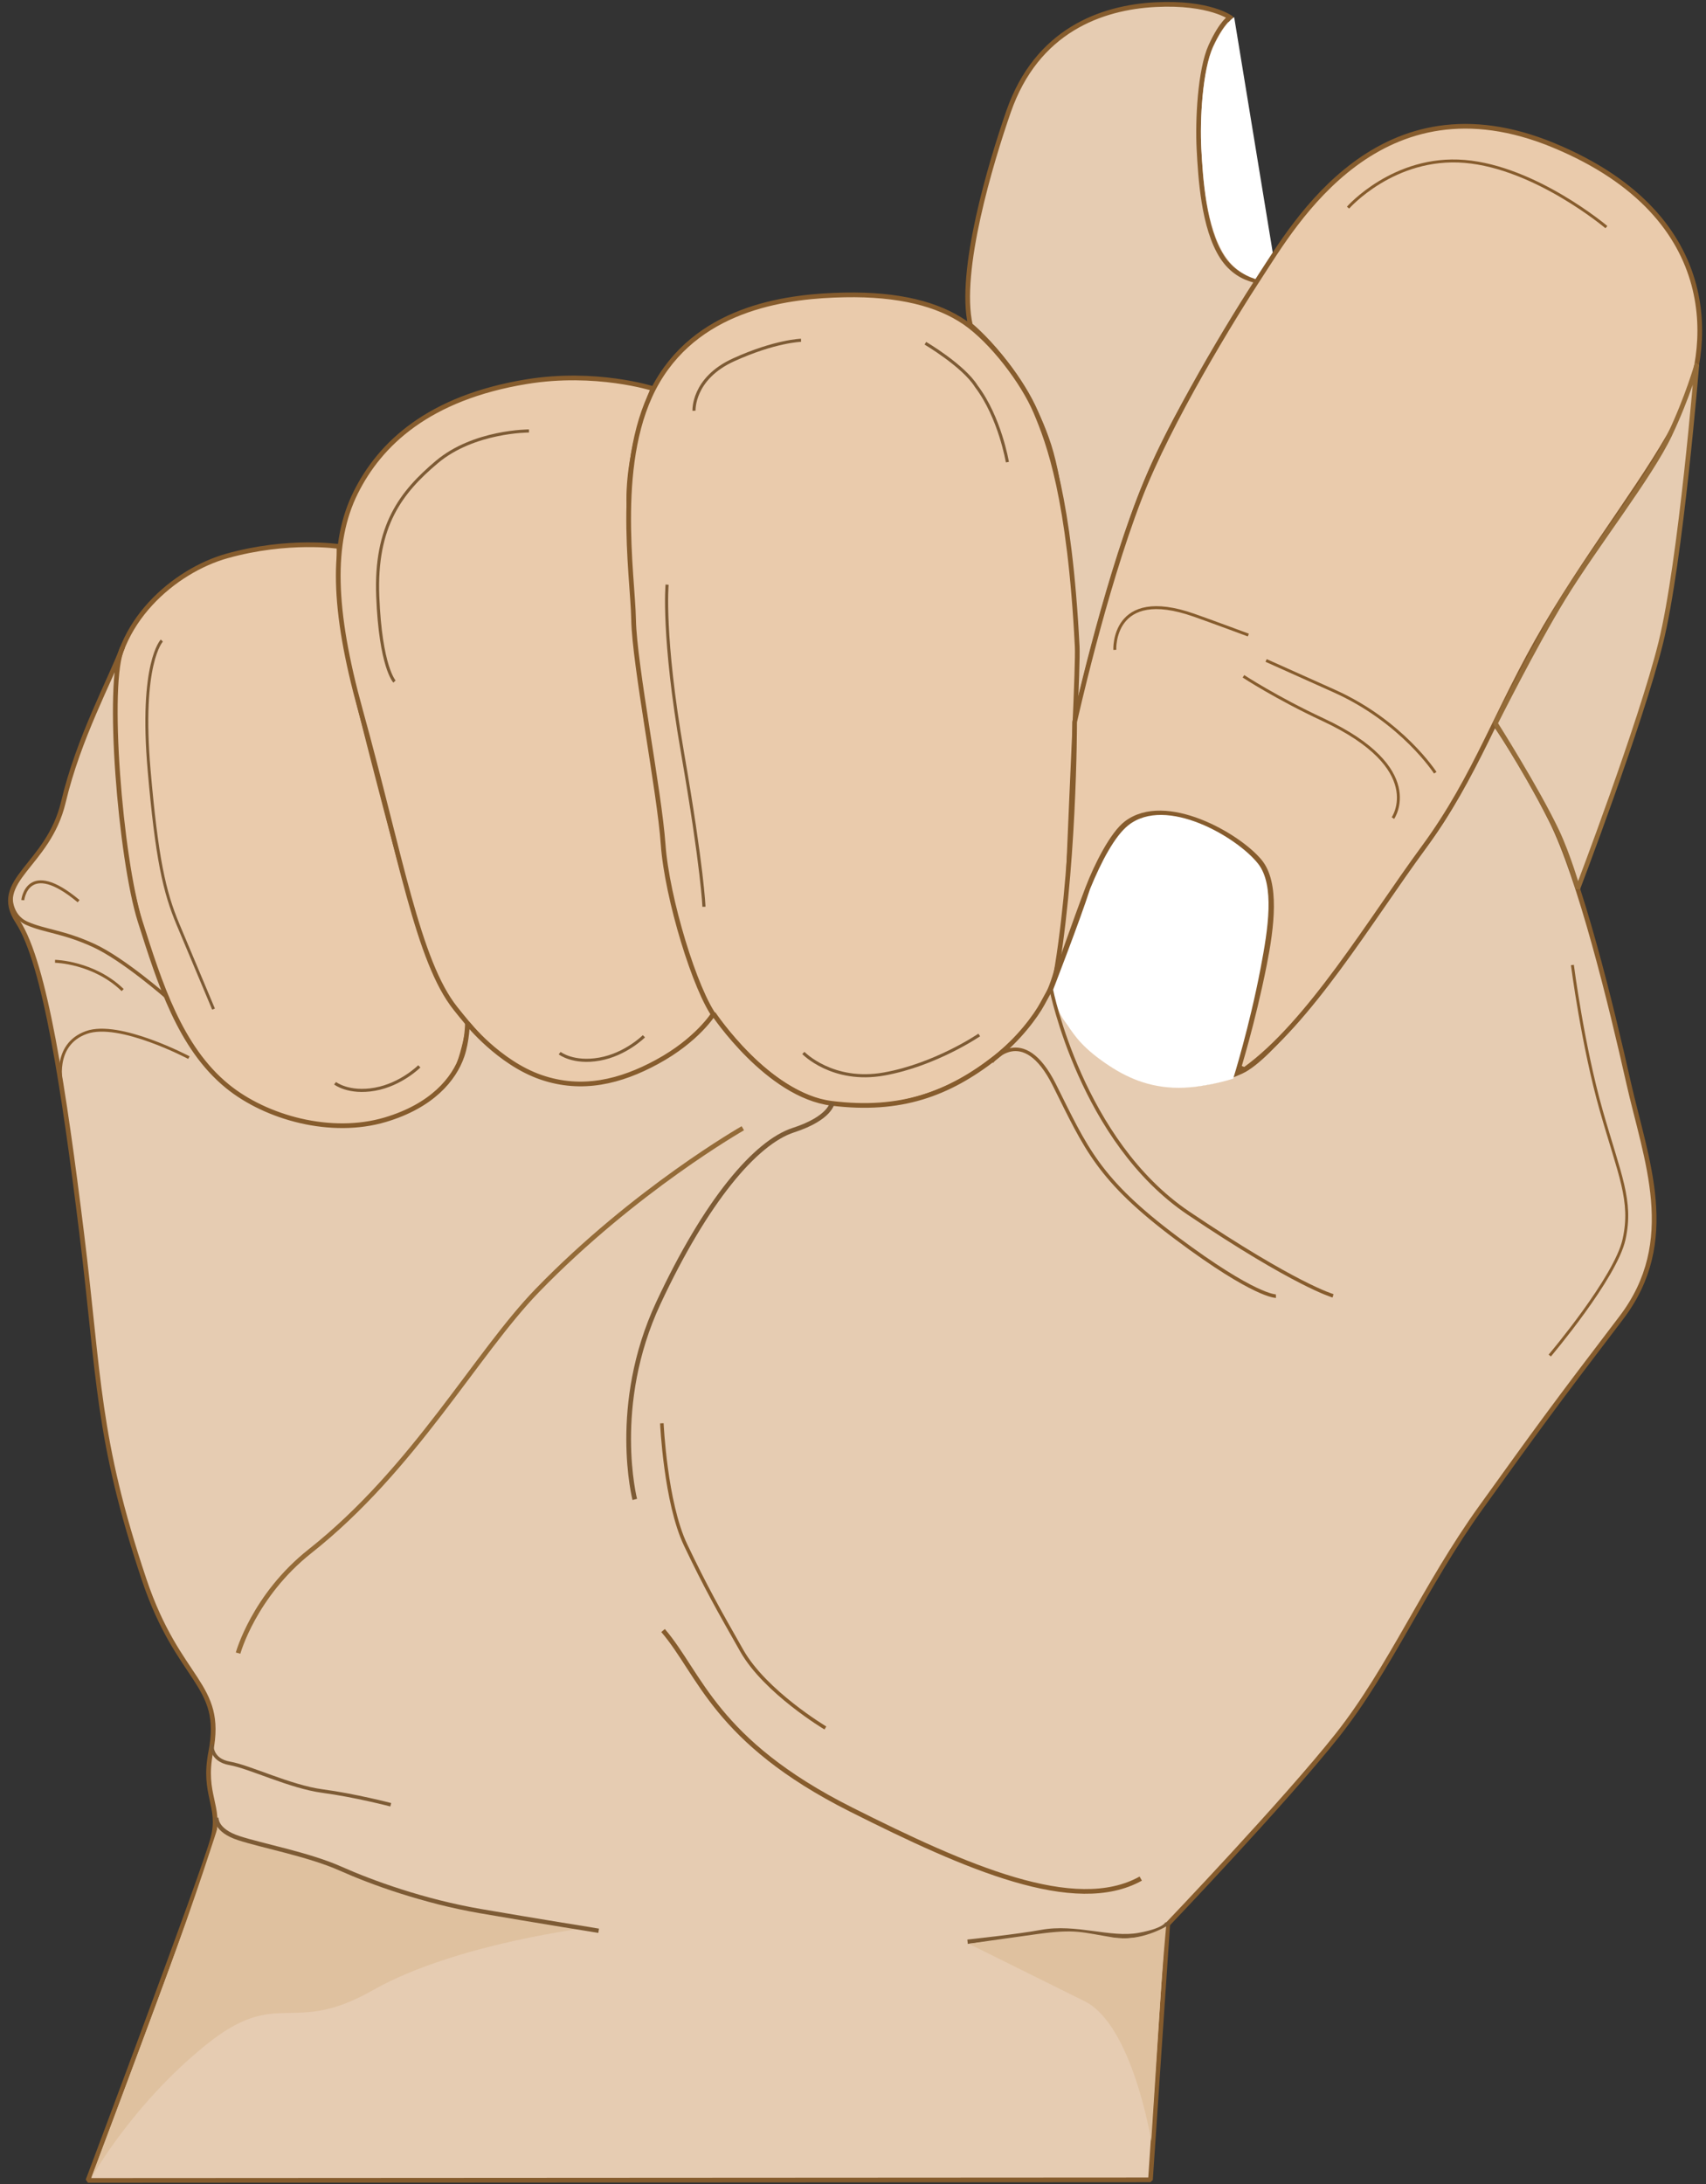 <?xml version="1.0" encoding="UTF-8" standalone="no"?>
<!-- Created with Inkscape (http://www.inkscape.org/) -->

<svg
   version="1.1"
   id="svg8358"
   width="275"
   height="352"
   viewBox="0 0 275 352"
   sodipodi:docname="samsiral.am.svg"
   inkscape:export-filename="../a890e1fc/404.png"
   inkscape:export-xdpi="300"
   inkscape:export-ydpi="300"
   inkscape:version="1.2.2 (732a01da63, 2022-12-09, custom)"
   xmlns:inkscape="http://www.inkscape.org/namespaces/inkscape"
   xmlns:sodipodi="http://sodipodi.sourceforge.net/DTD/sodipodi-0.dtd"
   xmlns="http://www.w3.org/2000/svg"
   xmlns:svg="http://www.w3.org/2000/svg">
  <rect x="0" y="0" width="275" height="352" fill="#333333" stroke="none"/>
  <defs
     id="defs8362">
    <inkscape:path-effect
       effect="powerstroke"
       id="path-effect15855"
       is_visible="true"
       lpeversion="1"
       offset_points="2.488,3.75"
       not_jump="true"
       sort_points="true"
       interpolator_type="CentripetalCatmullRom"
       interpolator_beta="0.75"
       start_linecap_type="round"
       linejoin_type="spiro"
       miter_limit="4"
       scale_width="1"
       end_linecap_type="round" />
    <inkscape:path-effect
       effect="simplify"
       id="path-effect15853"
       is_visible="true"
       lpeversion="1"
       steps="1"
       threshold="0.005"
       smooth_angles="0"
       helper_size="0"
       simplify_individual_paths="false"
       simplify_just_coalesce="false"
       step="1" />
    <inkscape:path-effect
       effect="powerstroke"
       id="path-effect15848"
       is_visible="true"
       lpeversion="1"
       offset_points="1.964,3.75"
       not_jump="true"
       sort_points="true"
       interpolator_type="CentripetalCatmullRom"
       interpolator_beta="0.75"
       start_linecap_type="round"
       linejoin_type="spiro"
       miter_limit="4"
       scale_width="1"
       end_linecap_type="round" />
    <inkscape:path-effect
       effect="simplify"
       id="path-effect15846"
       is_visible="true"
       lpeversion="1"
       steps="1"
       threshold="0.005"
       smooth_angles="0"
       helper_size="0"
       simplify_individual_paths="false"
       simplify_just_coalesce="false"
       step="1" />
    <inkscape:path-effect
       effect="powerstroke"
       id="path-effect15837"
       is_visible="true"
       lpeversion="1"
       offset_points="1.523,1.875"
       not_jump="true"
       sort_points="true"
       interpolator_type="CentripetalCatmullRom"
       interpolator_beta="0.75"
       start_linecap_type="round"
       linejoin_type="spiro"
       miter_limit="4"
       scale_width="1"
       end_linecap_type="round" />
    <inkscape:path-effect
       effect="simplify"
       id="path-effect15835"
       is_visible="true"
       lpeversion="1"
       steps="1"
       threshold="0.005"
       smooth_angles="0"
       helper_size="0"
       simplify_individual_paths="false"
       simplify_just_coalesce="false"
       step="1" />
    <inkscape:path-effect
       effect="powerstroke"
       id="path-effect15830"
       is_visible="true"
       lpeversion="1"
       offset_points="1.658,15"
       not_jump="true"
       sort_points="true"
       interpolator_type="CentripetalCatmullRom"
       interpolator_beta="0.75"
       start_linecap_type="round"
       linejoin_type="spiro"
       miter_limit="4"
       scale_width="1"
       end_linecap_type="round" />
    <inkscape:path-effect
       effect="simplify"
       id="path-effect15828"
       is_visible="true"
       lpeversion="1"
       steps="1"
       threshold="0.005"
       smooth_angles="0"
       helper_size="0"
       simplify_individual_paths="false"
       simplify_just_coalesce="false"
       step="1" />
  </defs>
  <sodipodi:namedview
     id="namedview8360"
     pagecolor="#ffffff"
     bordercolor="#000000"
     borderopacity="0.25"
     inkscape:showpageshadow="2"
     inkscape:pageopacity="0.0"
     inkscape:pagecheckerboard="0"
     inkscape:deskcolor="#d1d1d1"
     showgrid="false"
     inkscape:zoom="4.0000001"
     inkscape:cx="164.5"
     inkscape:cy="127.375"
     inkscape:window-width="1846"
     inkscape:window-height="1016"
     inkscape:window-x="74"
     inkscape:window-y="27"
     inkscape:window-maximized="1"
     inkscape:current-layer="g8364" />
  <g
     inkscape:groupmode="layer"
     inkscape:label="Image"
     id="g8364"
     style="display:inline">
    <path
       style="fill:none;stroke:#865c2d;stroke-width:0.5;stroke-linejoin:bevel"
       d="m 209.422,171.327 c 0,0 -0.223,9.212 12.482,21.689 12.705,12.476 10.217,19.265 10.217,19.265"
       id="path598"
       sodipodi:nodetypes="csc" />
    <path
       style="opacity:1;fill:#e6ccb2;fill-opacity:1;stroke:#865c2d;stroke-width:0.756;stroke-linejoin:bevel;stroke-dasharray:none;stroke-opacity:1"
       d="m 156.421,52.393 c 0,0 8.687,6.984 12.679,19.427 3.991,12.443 4.143,44.604 4.143,44.604 0,0 5.701,-25.364 12.156,-40.286 6.454,-14.921 19.387,-33.167 19.387,-33.167 0,0 -1.213,-5.227 -3.88,-23.328 -1.428,-9.691 -2.45,-16.731 -2.45,-16.731 0,0 -3.387,-2.61 -12.161,-2.164 -8.774,0.446 -19.172,4.156 -23.725,17.253 -2.82,8.115 -8.144,25.724 -6.149,34.391 z"
       id="path9675"
       sodipodi:nodetypes="czczcsczsc" />
    <path
       style="opacity:1;fill:none;fill-opacity:1;stroke:#865c2d;stroke-width:0.756;stroke-linejoin:bevel;stroke-dasharray:none;stroke-opacity:1"
       d="m 204.966,45.404 c 0,0 -4.949,0.662 -7.966,-4.002 -3.017,-4.664 -3.485,-12.788 -3.727,-17.368 -0.243,-4.58 0.145,-12.769 1.903,-16.634 1.758,-3.865 3.135,-4.616 3.135,-4.616 z"
       id="path9726-6"
       sodipodi:nodetypes="czzzcc" />
    <path
       style="fill:#ffffff;fill-opacity:1;stroke:none;stroke-width:1.025;stroke-linejoin:bevel;stroke-dasharray:none;stroke-opacity:1"
       d="m 205.929,45.388 c 0,0 -5.196,0.662 -8.363,-4.002 -3.168,-4.664 -3.658,-12.788 -3.913,-17.368 -0.255,-4.58 0.152,-12.769 1.998,-16.634 1.845,-3.865 3.292,-4.616 3.292,-4.616 z"
       id="path9726-6-3"
       sodipodi:nodetypes="czzzcc" />
    <path
       style="opacity:1;fill:#eacbac;fill-opacity:1;stroke:#865c2d;stroke-width:0.756;stroke-linejoin:bevel;stroke-dasharray:none;stroke-opacity:1"
       d="m 54.643,88.08 c 0,0 -8.162,-1.25 -18.069,1.527 -8.367,2.346 -18.373,10.691 -18.294,22.456 0.057,8.59 0.252,21.532 4.189,36.305 2.586,9.705 7.629,21.981 14.045,27.262 6.416,5.281 17.049,7.441 22.994,6.019 5.945,-1.422 8.838,-2.918 11.814,-5.494 2.977,-2.576 4.22,-10.944 4.22,-10.944 0,0 -6.187,-10.797 -8.943,-18.978 -1.553,-4.61 -7.34,-27.141 -8.909,-33.467 -1.569,-6.326 -3.1,-20.311 -3.047,-24.686 z"
       id="path10149"
       sodipodi:nodetypes="csssssscssc" />
    <path
       style="opacity:1;fill:#eacbac;fill-opacity:1;stroke:#865c2d;stroke-width:0.756;stroke-linejoin:bevel;stroke-dasharray:none;stroke-opacity:1"
       d="m 105.271,62.634 c 0,0 -9.224,-2.959 -20.446,-1.109 -15.704,2.588 -23.575,9.967 -27.515,17.926 -3.94,7.959 -3.719,18.712 0.786,34.994 6.533,23.613 9.254,40.483 15.334,48.097 4.663,5.84 11.104,13.599 22.951,12.039 11.846,-1.56 18.754,-11.105 18.754,-11.105 0,0 -5.847,-11.975 -6.917,-20.445 -1.069,-8.47 -2.527,-18.524 -3.795,-25.446 -1.268,-6.922 -2.712,-26.458 -3.049,-35.985 -0.337,-9.526 3.896,-18.965 3.896,-18.965 z"
       id="path10147"
       sodipodi:nodetypes="cssssscsszc" />
    <path
       style="opacity:1;fill:#eacbac;fill-opacity:1;stroke:#865c2d;stroke-width:0.756;stroke-linejoin:bevel;stroke-dasharray:none;stroke-opacity:1"
       d="m 155.521,51.979 c -4.314,-2.966 -10.621,-4.611 -19.369,-4.443 -8.748,0.168 -23.029,1.751 -30.159,13.941 -7.13,12.19 -3.986,31.184 -3.86,38.413 0.126,7.229 4.169,27.688 4.763,36.221 0.594,8.533 5.182,23.673 8.496,27.958 2.786,3.603 10.833,14.25 22.24,14.35 11.407,0.101 19.66,-4.622 25.927,-10.713 6.268,-6.091 8.086,-12.347 8.693,-27.547 0.607,-15.199 1.538,-32.987 1.388,-35.948 -1.221,-23.996 -4.583,-32.842 -6.674,-37.785 -2.091,-4.944 -7.13,-11.482 -11.444,-14.448 z"
       id="path10145"
       sodipodi:nodetypes="zssssssssszz" />
    <path
       style="opacity:1;fill:#e6ccb2;fill-opacity:1;stroke:#865c2d;stroke-width:0.756;stroke-linejoin:bevel;stroke-dasharray:none;stroke-opacity:1"
       d="m 240.868,116.533 c 0,0 4.43,6.269 9.136,15.613 4.706,9.345 9.696,29.803 12.496,42.278 2.8,12.475 8.284,25.586 -1.165,37.973 -11.228,14.718 -13.535,17.941 -22.606,30.557 -9.071,12.616 -14.668,25.988 -23.111,36.669 -8.443,10.681 -27.384,30.506 -27.384,30.506 l -2.785,41.202 -171.273,0.094 c 0,0 18.783,-49.907 20.148,-55.156 1.365,-5.249 -1.717,-6.926 -0.345,-13.921 2.167,-11.054 -5.175,-11.173 -10.741,-27.749 -7.67,-22.841 -7.21,-32.67 -10.062,-55.757 -2.853,-23.087 -5.917,-43.582 -10.328,-50.303 -4.411,-6.721 4.916,-8.904 7.365,-19.257 2.449,-10.353 7.554,-19.65 9.532,-24.921 -2.665,5.472 -0.334,34.121 2.832,44.104 3.166,9.983 6.429,20.38 14.084,26.611 6.25,5.087 16.722,7.979 25.437,5.392 7.516,-2.232 11.105,-6.53 12.39,-10.301 0.816,-2.393 0.861,-5.253 0.861,-5.253 0,0 5.075,6.363 11.832,8.702 6.658,2.304 12.878,0.705 18.694,-2.449 6.587,-3.572 9.142,-7.776 9.142,-7.776 0,0 8.729,13.156 19.039,14.433 11.148,1.382 18.868,-1.521 26.366,-7.359 3.762,-2.929 6.563,-6.742 7.607,-8.688 1.089,-2.03 1.867,-3.313 1.867,-3.313 0,0 -0.205,1.995 4.364,7.744 1.742,2.192 6.754,6.645 11.539,7.923 3.828,1.022 8.809,1.09 14.295,-1.443 4.935,-2.278 13.764,-14.598 17.429,-19.503 3.665,-4.905 8.007,-11.413 12.88,-17.952 4.873,-6.539 10.465,-18.701 10.465,-18.701 z"
       id="path10155"
       sodipodi:nodetypes="czzszzcccssszzzczssscsscssscssszzc" />
    <path
       style="opacity:1;fill:#eacbac;fill-opacity:1;stroke:#865c2d;stroke-width:0.756;stroke-linejoin:bevel;stroke-dasharray:none;stroke-opacity:1"
       d="m 249.126,100.971 c 7.84,-13.331 17.086,-24.732 21.831,-34.303 4.745,-9.571 7.579,-31.569 -20.467,-43.221 -28.046,-11.652 -41.908,12.749 -47.322,20.998 -4.349,6.626 -14.726,23.536 -19.493,35.89 -5.81,15.06 -10.449,36.031 -10.449,36.031 0,0 0.023,24.694 -3.411,42.786 0,0 30.601,13.348 30.826,13.224 10.407,-7.474 20.297,-24.144 28.823,-35.746 8.527,-11.602 11.821,-22.328 19.661,-35.659 z"
       id="path10151"
       sodipodi:nodetypes="zzzssccczz" />
    <path
       style="opacity:1;fill:none;fill-opacity:1;stroke:#865c2d;stroke-width:0.978;stroke-linejoin:bevel;stroke-dasharray:none;stroke-opacity:1"
       d="m 169.941,158.463 29.472,14.158 c 0,0 2.425,-7.741 4.288,-17.106 1.219,-6.129 2.102,-13.211 -0.72,-16.624 -3.461,-4.186 -15.121,-10.853 -21.362,-6.123 -2.201,1.668 -4.755,6.678 -6.184,10.424 -1.947,5.105 -5.494,15.271 -5.494,15.271 z"
       id="path10153-5"
       sodipodi:nodetypes="ccssssc" />
    <path
       style="fill:#ffffff;fill-opacity:1;stroke:none;stroke-width:0.975;stroke-linejoin:bevel;stroke-dasharray:none;stroke-opacity:1"
       d="m 169.574,159.988 c 0,0 0.764,2.869 2.058,4.619 1.294,1.751 2.127,3.543 5.838,6.245 3.445,2.507 7.032,4.235 11.655,4.454 4.623,0.219 9.664,-1.462 9.664,-1.462 0,0 2.61,-8.316 4.427,-17.861 1.189,-6.246 2.318,-13.321 -0.434,-16.799 -3.375,-4.266 -14.821,-10.991 -20.907,-6.171 -2.146,1.7 -4.323,5.753 -6.176,10.295 -1.601,5.019 -6.125,16.68 -6.125,16.68 z"
       id="path10153-5-3"
       sodipodi:nodetypes="czszcssscc" />
    <path
       style="opacity:1;fill:#dfc19f;fill-opacity:1;stroke:none;stroke-width:1.002;stroke-linejoin:bevel;stroke-dasharray:none;stroke-dashoffset:0;stroke-opacity:1"
       d="m 95.458,310.594 c 0,0 -21.933,2.559 -35.366,10.178 -13.325,7.558 -15.128,-0.758 -27.047,8.93 -11.918,9.688 -18.375,21.408 -18.375,21.408 0,0 7.071,-18.778 11.951,-31.997 4.88,-13.22 8.476,-24.584 8.476,-24.584 0,0 0.256,1.585 8.881,3.372 8.625,1.787 19.27,7.78 26.524,8.932 7.255,1.151 24.956,3.761 24.956,3.761 z"
       id="path16126"
       sodipodi:nodetypes="cszczcssc" />
    <path
       style="opacity:1;fill:none;fill-opacity:1;stroke:#7d5b35;stroke-width:0.756;stroke-linejoin:bevel;stroke-dasharray:none;stroke-opacity:1"
       d="m 134.159,177.681 c 0,0 -0.195,2.492 -6.276,4.47 -6.081,1.978 -14.09,11.4 -21.772,27.887 -7.682,16.487 -3.787,31.628 -3.787,31.628"
       id="path10307"
       sodipodi:nodetypes="cssc" />
    <path
       style="opacity:1;fill:none;fill-opacity:1;stroke:#7d5b35;stroke-width:0.567;stroke-linejoin:bevel;stroke-dasharray:none;stroke-opacity:1"
       d="m 34.149,281.142 c 0,0 -0.271,2.519 2.909,3.069 3.18,0.55 9.707,3.766 14.933,4.462 5.226,0.696 10.996,2.203 10.996,2.203"
       id="path10309"
       sodipodi:nodetypes="cssc" />
    <path
       style="opacity:1;fill:none;fill-opacity:1;stroke:#7d5b35;stroke-width:0.7;stroke-linejoin:bevel;stroke-dasharray:none;stroke-opacity:1"
       d="m 34.878,292.942 c 0,0 -0.227,2.059 3.6,3.309 3.827,1.25 11.307,2.644 16.401,4.913 5.094,2.269 13.4,5.275 22.557,6.854 9.157,1.578 19.064,3.168 19.064,3.168"
       id="path10311"
       sodipodi:nodetypes="csssc" />
    <path
       style="opacity:1;fill:none;fill-opacity:1;stroke:#7d5b35;stroke-width:0.7;stroke-linejoin:bevel;stroke-dasharray:none;stroke-opacity:1"
       d="m 188.204,309.833 c 0,0 0.038,1.184 -4.599,2.034 -4.637,0.851 -10.182,-1.511 -15.757,-0.476 -3.743,0.695 -11.879,1.563 -11.879,1.563"
       id="path10313"
       sodipodi:nodetypes="cssc" />
    <path
       style="opacity:1;fill:none;fill-opacity:1;stroke:#7d5b35;stroke-width:0.5;stroke-linejoin:bevel;stroke-dasharray:none;stroke-dashoffset:0;stroke-opacity:1"
       d="m 111.873,66.2 c 0,0 -0.287,-5.181 6.396,-8.214 6.682,-3.033 10.853,-3.143 10.853,-3.143 v 0"
       id="path15339"
       sodipodi:nodetypes="cscc" />
    <path
       style="opacity:1;fill:none;fill-opacity:1;stroke:#7d5b35;stroke-width:0.5;stroke-linejoin:bevel;stroke-dasharray:none;stroke-dashoffset:0;stroke-opacity:1"
       d="m 149.168,55.324 c 0,0 6.135,3.612 8.2,6.92 3.827,5.048 5.016,12.24 5.016,12.24"
       id="path15341"
       sodipodi:nodetypes="ccc" />
    <path
       style="opacity:1;fill:none;fill-opacity:1;stroke:#7d5b35;stroke-width:0.5;stroke-linejoin:bevel;stroke-dasharray:none;stroke-dashoffset:0;stroke-opacity:1"
       d="m 107.531,94.23 c 0,0 -0.778,8.284 2.48,27.044 3.258,18.759 3.462,24.873 3.462,24.873"
       id="path15343"
       sodipodi:nodetypes="csc" />
    <path
       style="opacity:1;fill:none;fill-opacity:1;stroke:#7d5b35;stroke-width:0.5;stroke-linejoin:bevel;stroke-dasharray:none;stroke-dashoffset:0;stroke-opacity:1"
       d="m 129.496,169.706 c 0,0 4.697,4.876 13.003,3.395 8.306,-1.481 15.352,-6.294 15.352,-6.294"
       id="path15345"
       sodipodi:nodetypes="csc" />
    <path
       style="opacity:1;fill:none;fill-opacity:1;stroke:#7d5b35;stroke-width:0.5;stroke-linejoin:bevel;stroke-dasharray:none;stroke-dashoffset:0;stroke-opacity:1"
       d="m 85.271,69.461 c 0,0 -8.883,-0.032 -14.867,5.015 -5.745,4.845 -9.962,10.245 -9.512,21.64 0.45,11.395 2.699,13.731 2.699,13.731"
       id="path15347"
       sodipodi:nodetypes="cssc" />
    <path
       style="opacity:1;fill:none;fill-opacity:1;stroke:#7d5b35;stroke-width:0.472;stroke-linejoin:bevel;stroke-dasharray:none;stroke-dashoffset:0;stroke-opacity:1"
       d="m 26.088,103.24 c 0,0 -3.556,3.616 -2.045,20.969 1.233,14.156 2.437,19.513 4.646,24.777 l 5.731,13.654"
       id="path15349"
       sodipodi:nodetypes="cssc" />
    <path
       style="opacity:1;fill:none;fill-opacity:1;stroke:#7d5b35;stroke-width:0.5;stroke-linejoin:bevel;stroke-dasharray:none;stroke-dashoffset:0;stroke-opacity:1"
       d="m 90.216,169.739 c 0,0 2.191,1.717 6.422,0.964 4.231,-0.753 7.158,-3.685 7.158,-3.685"
       id="path15351"
       sodipodi:nodetypes="csc" />
    <path
       style="opacity:1;fill:none;fill-opacity:1;stroke:#7d5b35;stroke-width:0.5;stroke-linejoin:bevel;stroke-dasharray:none;stroke-dashoffset:0;stroke-opacity:1"
       d="m 54.01,174.589 c 0,0 2.191,1.717 6.422,0.964 4.231,-0.753 7.158,-3.685 7.158,-3.685"
       id="path15351-8"
       sodipodi:nodetypes="csc" />
    <path
       style="opacity:1;fill:none;fill-opacity:1;stroke:#946b38;stroke-width:0.756;stroke-linejoin:bevel;stroke-dasharray:none;stroke-dashoffset:0;stroke-opacity:1"
       d="m 38.378,266.437 c 0,0 2.536,-9.26 11.603,-16.433 16.763,-13.261 26.763,-31.84 36.635,-42.02 15.748,-16.24 33.123,-26.144 33.123,-26.144"
       id="path15382"
       sodipodi:nodetypes="cssc" />
    <path
       style="fill:#dfc19f;stroke-linejoin:bevel"
       d="m 156.15,313.276 c 0,0 10.925,5.423 18.678,9.263 7.753,3.84 10.748,22.53 10.748,22.53 0,0 0.962,-14.719 1.376,-21.423 0.414,-6.703 1.026,-13.167 1.026,-13.167 0,0 -4.074,2.505 -8.403,1.807 -5.275,-0.851 -6.139,-1.426 -12.356,-0.57 -6.217,0.855 -11.071,1.561 -11.071,1.561 z"
       id="path871"
       sodipodi:nodetypes="czczcssc" />
    <path
       style="fill:none;fill-opacity:1;stroke:#865c2d;stroke-width:0.756;stroke-linejoin:bevel;stroke-dasharray:none;stroke-opacity:1"
       d="m 106.884,262.797 c 5.997,6.974 8.313,17.792 30.277,28.837 18.596,9.352 36.116,17.046 46.722,11.144"
       id="path4245"
       sodipodi:nodetypes="csc" />
    <path
       style="fill:none;fill-opacity:1;stroke:#865c2d;stroke-width:0.567;stroke-linejoin:bevel;stroke-dasharray:none;stroke-opacity:1"
       d="m 106.689,229.397 c 0,0 0.569,12.775 3.836,19.627 3.267,6.851 5.249,10.336 9.044,17.02 3.794,6.685 13.482,12.459 13.482,12.459"
       id="path4247"
       sodipodi:nodetypes="cssc" />
    <path
       style="fill:none;stroke:#865c2d;stroke-width:0.567;stroke-linejoin:bevel;stroke-dasharray:none;stroke-opacity:1"
       d="m 1.761,144.382 c 0,0 -0.238,3.187 2.588,4.438 2.826,1.251 5.872,1.325 10.735,3.556 4.863,2.231 11.942,8.466 11.942,8.466"
       id="path606"
       sodipodi:nodetypes="cssc" />
    <path
       style="fill:none;stroke:#865c2d;stroke-width:0.472;stroke-linejoin:bevel;stroke-dasharray:none;stroke-opacity:1"
       d="m 3.67,145.078 c 0,0 0.719,-6.755 9.002,0.167"
       id="path1220"
       sodipodi:nodetypes="cc" />
    <path
       style="fill:none;stroke:#865c2d;stroke-width:0.472;stroke-linejoin:bevel;stroke-dasharray:none;stroke-opacity:1"
       d="m 8.873,154.934 c 0,0 6.247,0.119 10.9,4.637"
       id="path1222"
       sodipodi:nodetypes="cc" />
    <path
       style="fill:none;stroke:#865c2d;stroke-width:0.567;stroke-linejoin:bevel;stroke-dasharray:none;stroke-opacity:1"
       d="m 169.464,159.507 c 0,0 4.854,24.405 22.142,36.038 17.287,11.634 23.274,13.306 23.274,13.306"
       id="path1224"
       sodipodi:nodetypes="csc" />
    <path
       style="fill:none;stroke:#865c2d;stroke-width:0.567;stroke-linejoin:bevel;stroke-dasharray:none;stroke-opacity:1"
       d="m 159.854,171.145 c 0,0 5.017,-6.467 10.113,3.73 5.096,10.198 7.042,15.216 19.7,24.684 12.657,9.468 16.007,9.342 16.007,9.342"
       id="path1226"
       sodipodi:nodetypes="cssc" />
    <path
       style="fill:none;stroke:#865c2d;stroke-width:0.472;stroke-linejoin:bevel;stroke-dasharray:none;stroke-opacity:1"
       d="m 224.533,131.852 c 0,0 5.577,-8.009 -11.31,-15.88 -7.454,-3.474 -12.785,-6.969 -12.785,-6.969"
       id="path1272"
       sodipodi:nodetypes="csc" />
    <path
       style="fill:none;stroke:#865c2d;stroke-width:0.472;stroke-linejoin:bevel;stroke-dasharray:none;stroke-opacity:1"
       d="m 231.358,124.545 c 0,0 -5.307,-8.249 -16.287,-13.172 l -10.98,-4.923"
       id="path1274"
       sodipodi:nodetypes="csc" />
    <path
       style="fill:none;stroke:#865c2d;stroke-width:0.472;stroke-linejoin:bevel;stroke-dasharray:none;stroke-opacity:1"
       d="m 179.703,104.742 c 0,0 -0.532,-10.265 12.781,-5.583 2.907,1.022 8.742,3.194 8.742,3.194"
       id="path1276"
       sodipodi:nodetypes="csc" />
    <path
       style="fill:none;stroke:#865c2d;stroke-width:0.472;stroke-linejoin:bevel;stroke-dasharray:none;stroke-opacity:1"
       d="m 217.296,33.465 c 0,0 7.386,-8.403 18.806,-7.45 11.42,0.953 22.842,10.589 22.842,10.589"
       id="path1278"
       sodipodi:nodetypes="csc" />
    <path
       style="fill:none;stroke:#865c2d;stroke-width:0.472;stroke-linejoin:bevel;stroke-dasharray:none;stroke-opacity:1"
       d="m 9.936,174.812 c 0,0 -1.558,-6.414 3.985,-8.403 5.296,-1.901 16.532,4.052 16.532,4.052"
       id="path1478"
       sodipodi:nodetypes="csc" />
    <path
       style="fill:none;stroke:#865c2d;stroke-width:0.472;stroke-linejoin:bevel;stroke-dasharray:none;stroke-opacity:1"
       d="m 253.465,155.533 c 0,0 1.67,12.995 4.65,23.455 2.981,10.46 5.041,14.535 3.681,20.74 -1.36,6.205 -11.98,18.748 -11.98,18.748"
       id="path1530"
       sodipodi:nodetypes="cssc" />
    <path
       style="display:inline;fill:#e6ccb2;fill-opacity:1;stroke:#946b38;stroke-width:0.756;stroke-linejoin:bevel;stroke-dasharray:none;stroke-opacity:1"
       d="m 273.526,58.734 c 0,0 -2.581,31.804 -5.812,44.842 -3.23,13.038 -13.369,39.622 -13.369,39.622 0,0 -1.527,-5.332 -3.371,-9.228 -3.189,-6.739 -9.927,-17.384 -9.927,-17.384 0,0 6.336,-12.645 10.955,-20.175 5.277,-8.603 13.967,-19.623 17.126,-26.272 2.935,-6.178 4.399,-11.406 4.399,-11.406 z"
       id="path1358"
       sodipodi:nodetypes="czcscssc" />
  </g>
</svg>
